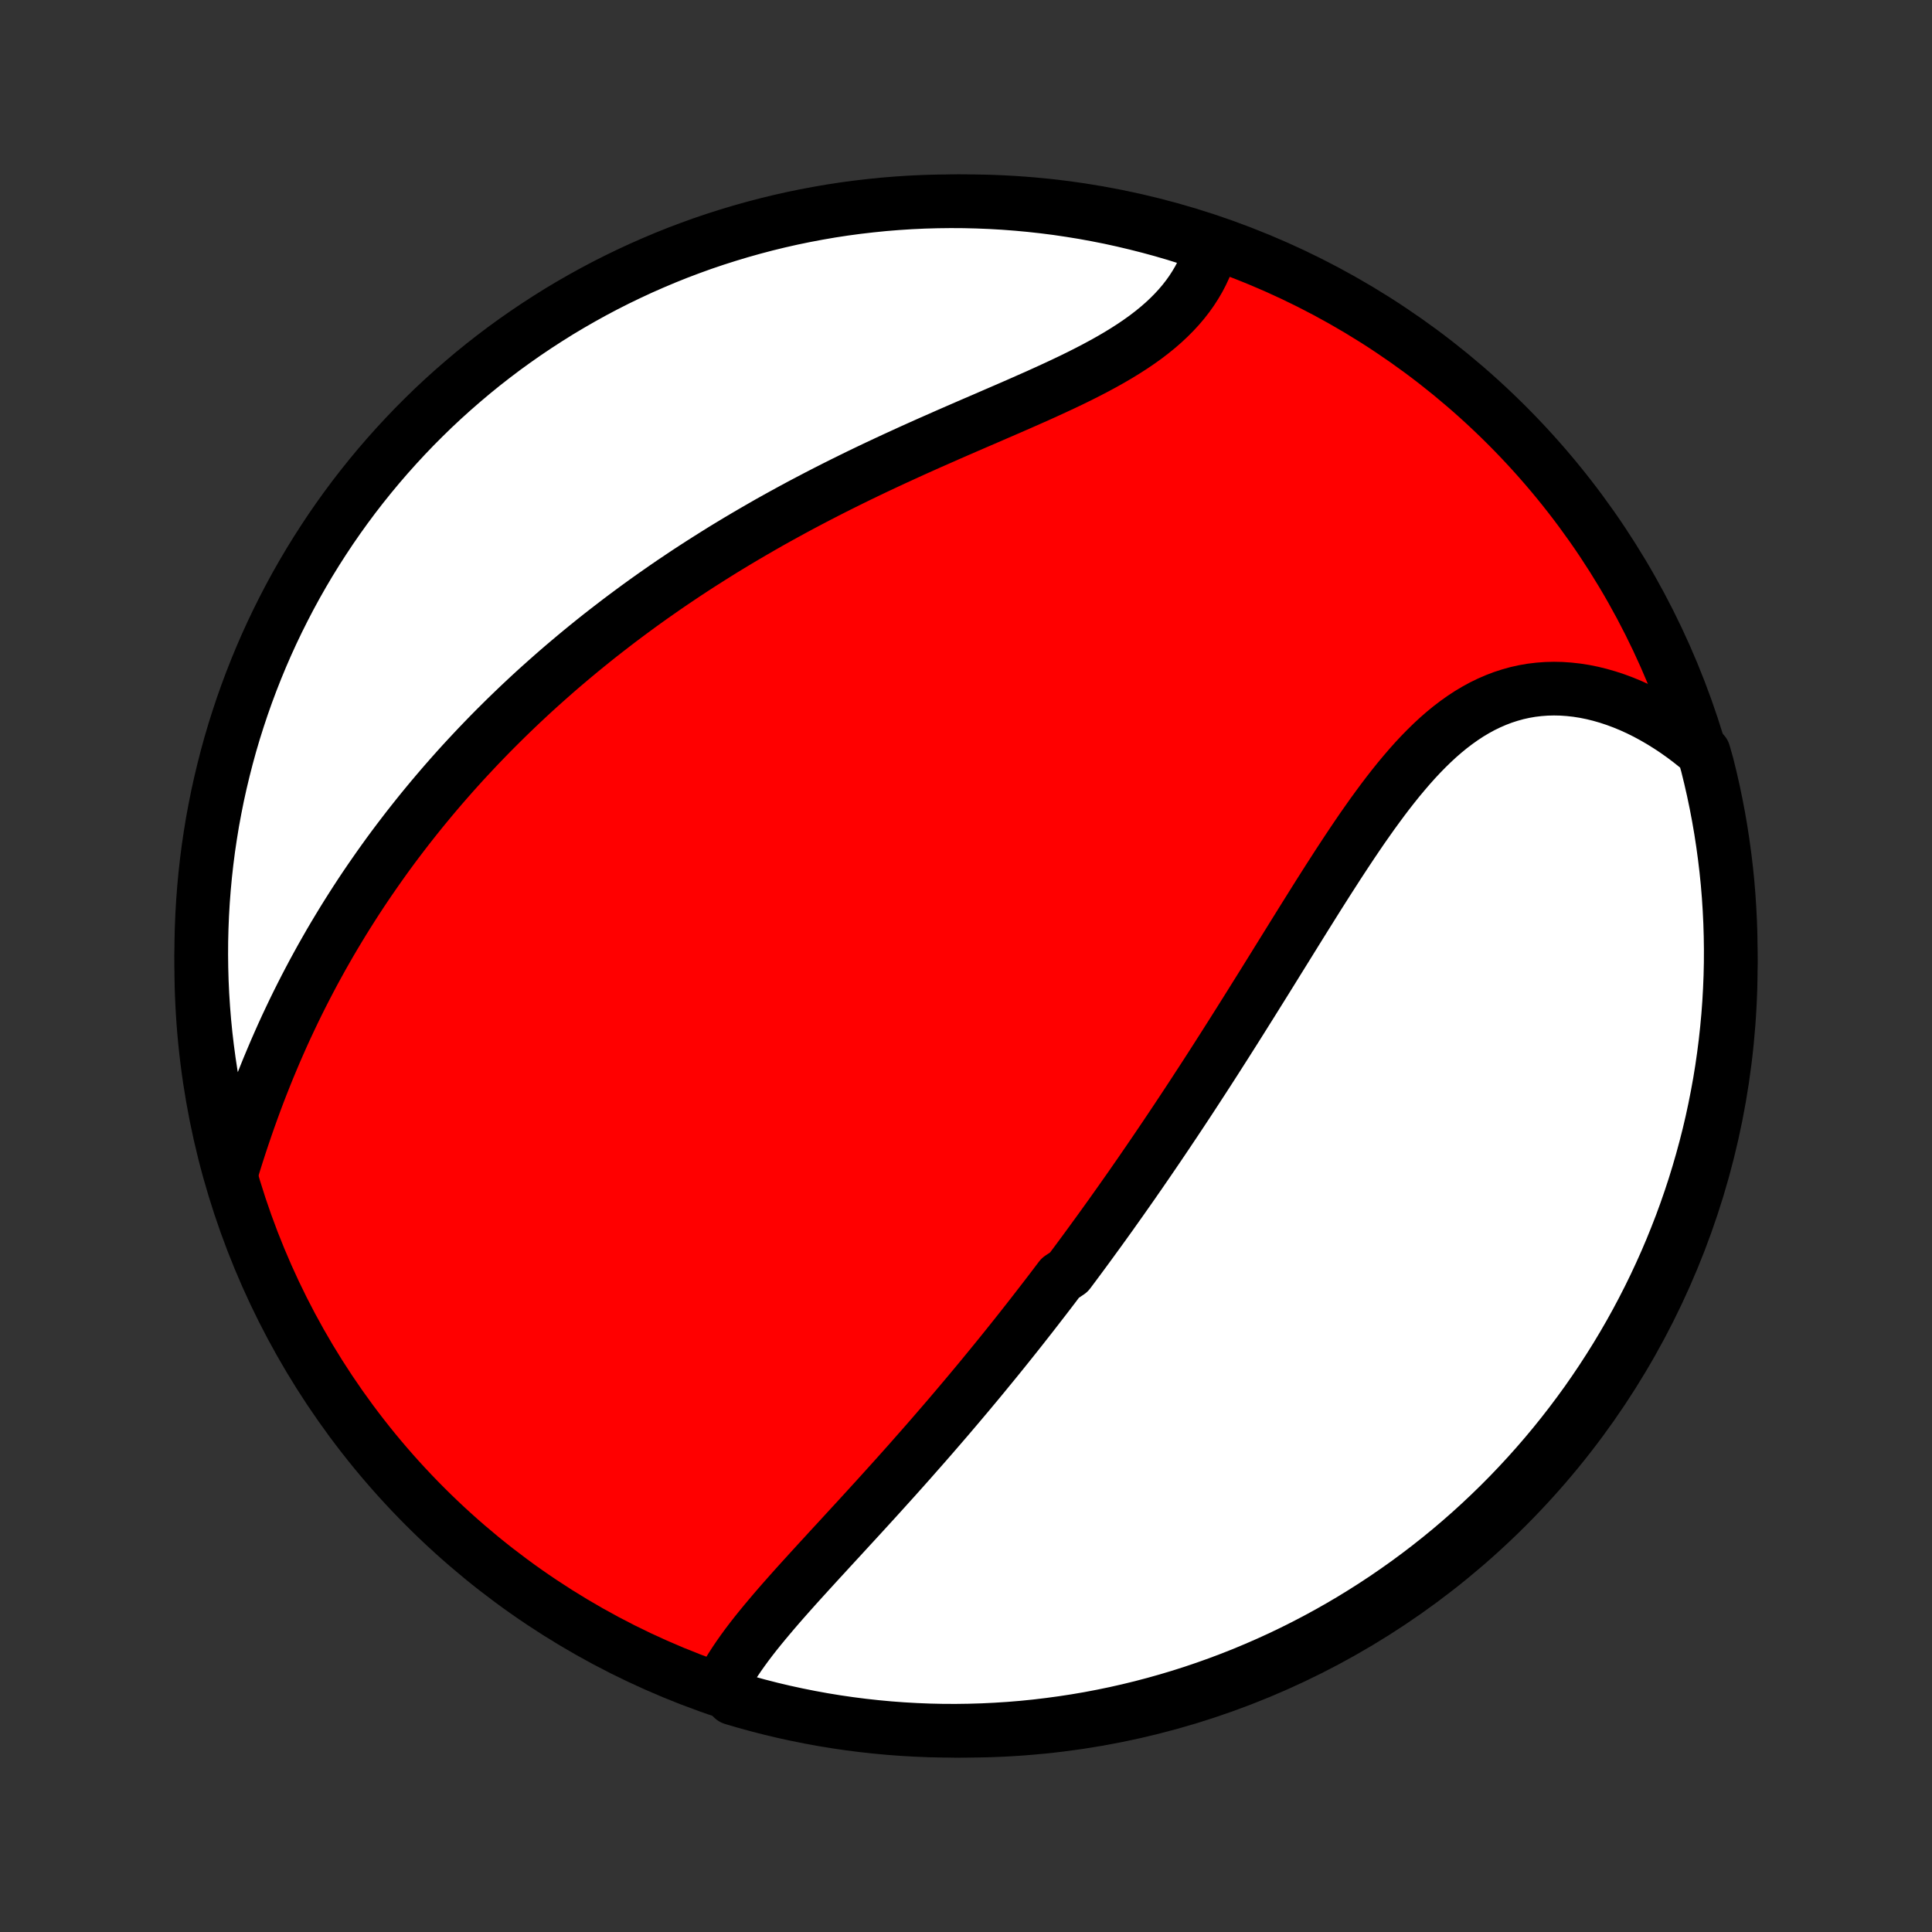<?xml version="1.0" encoding="utf-8" standalone="no"?>
<!DOCTYPE svg PUBLIC "-//W3C//DTD SVG 1.1//EN"
  "http://www.w3.org/Graphics/SVG/1.1/DTD/svg11.dtd">
<!-- Created with matplotlib (http://matplotlib.org/) -->
<svg height="72pt" version="1.1" viewBox="0 0 72 72" width="72pt" xmlns="http://www.w3.org/2000/svg" xmlns:xlink="http://www.w3.org/1999/xlink">
 <rect x="0" y="0" width="72" height="72" fill="#333333" stroke="none"/>
 <defs>
  <style type="text/css">
*{stroke-linecap:butt;stroke-linejoin:round;}
  </style>
 </defs>
 <g id="figure_1">
  <g id="patch_1">
   <path d="
M0 72
L72 72
L72 0
L0 0
z
" style="fill:none;"/>
  </g>
  <g id="axes_1">
   <g id="PatchCollection_1">
    <defs>
     <path d="
M36 -7.5
C43.558 -7.5 50.808 -10.503 56.153 -15.848
C61.497 -21.192 64.5 -28.442 64.5 -36
C64.5 -43.558 61.497 -50.808 56.153 -56.153
C50.808 -61.497 43.558 -64.5 36 -64.5
C28.442 -64.5 21.192 -61.497 15.848 -56.153
C10.503 -50.808 7.5 -43.558 7.5 -36
C7.5 -28.442 10.503 -21.192 15.848 -15.848
C21.192 -10.503 28.442 -7.5 36 -7.5
z
" id="C0_0_a811fe30f3"/>
     <path d="
M26.889 -9.212
L27.001 -9.427
L27.122 -9.641
L27.251 -9.854
L27.388 -10.066
L27.531 -10.278
L27.68 -10.489
L27.834 -10.7
L27.994 -10.911
L28.158 -11.121
L28.327 -11.331
L28.499 -11.54
L28.674 -11.749
L28.852 -11.959
L29.032 -12.168
L29.215 -12.377
L29.4 -12.586
L29.586 -12.795
L29.774 -13.004
L29.963 -13.212
L30.153 -13.421
L30.343 -13.629
L30.534 -13.838
L30.726 -14.046
L30.917 -14.255
L31.109 -14.463
L31.301 -14.671
L31.492 -14.879
L31.683 -15.087
L31.874 -15.294
L32.065 -15.502
L32.255 -15.71
L32.444 -15.917
L32.633 -16.124
L32.821 -16.331
L33.008 -16.538
L33.195 -16.745
L33.381 -16.951
L33.566 -17.158
L33.75 -17.364
L33.933 -17.57
L34.115 -17.777
L34.297 -17.983
L34.477 -18.188
L34.657 -18.394
L34.835 -18.599
L35.013 -18.805
L35.19 -19.01
L35.366 -19.215
L35.541 -19.421
L35.715 -19.626
L35.888 -19.831
L36.061 -20.036
L36.232 -20.241
L36.403 -20.446
L36.573 -20.651
L36.742 -20.857
L36.91 -21.062
L37.078 -21.267
L37.245 -21.473
L37.411 -21.678
L37.576 -21.884
L37.741 -22.09
L37.905 -22.296
L38.069 -22.503
L38.231 -22.71
L38.394 -22.917
L38.555 -23.124
L38.716 -23.332
L38.877 -23.54
L39.037 -23.748
L39.197 -23.957
L39.356 -24.167
L39.515 -24.377
L39.831 -24.587
L39.989 -24.798
L40.147 -25.01
L40.304 -25.222
L40.461 -25.435
L40.617 -25.648
L40.773 -25.863
L40.93 -26.078
L41.086 -26.294
L41.242 -26.511
L41.398 -26.728
L41.553 -26.947
L41.709 -27.166
L41.864 -27.386
L42.02 -27.608
L42.176 -27.83
L42.331 -28.054
L42.487 -28.278
L42.642 -28.504
L42.798 -28.731
L42.954 -28.959
L43.11 -29.188
L43.266 -29.419
L43.423 -29.651
L43.579 -29.884
L43.736 -30.118
L43.893 -30.354
L44.05 -30.591
L44.208 -30.83
L44.366 -31.07
L44.524 -31.312
L44.682 -31.555
L44.841 -31.799
L45 -32.045
L45.16 -32.293
L45.32 -32.542
L45.48 -32.793
L45.641 -33.045
L45.802 -33.299
L45.964 -33.554
L46.126 -33.811
L46.289 -34.07
L46.452 -34.33
L46.616 -34.591
L46.78 -34.854
L46.945 -35.118
L47.111 -35.384
L47.277 -35.651
L47.444 -35.92
L47.611 -36.19
L47.779 -36.46
L47.948 -36.732
L48.117 -37.005
L48.287 -37.279
L48.458 -37.554
L48.63 -37.83
L48.803 -38.106
L48.976 -38.383
L49.15 -38.66
L49.326 -38.937
L49.502 -39.214
L49.68 -39.49
L49.858 -39.767
L50.038 -40.042
L50.219 -40.317
L50.401 -40.59
L50.585 -40.862
L50.77 -41.133
L50.958 -41.401
L51.146 -41.667
L51.337 -41.929
L51.529 -42.189
L51.724 -42.446
L51.921 -42.698
L52.12 -42.946
L52.322 -43.188
L52.526 -43.426
L52.733 -43.658
L52.943 -43.883
L53.157 -44.102
L53.373 -44.313
L53.593 -44.517
L53.817 -44.712
L54.044 -44.898
L54.275 -45.074
L54.51 -45.241
L54.749 -45.398
L54.992 -45.543
L55.239 -45.678
L55.49 -45.8
L55.745 -45.911
L56.004 -46.01
L56.266 -46.095
L56.532 -46.169
L56.802 -46.229
L57.074 -46.276
L57.35 -46.309
L57.629 -46.33
L57.91 -46.337
L58.193 -46.331
L58.477 -46.311
L58.764 -46.279
L59.051 -46.234
L59.339 -46.176
L59.627 -46.105
L59.916 -46.022
L60.204 -45.927
L60.492 -45.82
L60.778 -45.702
L61.063 -45.572
L61.346 -45.431
L61.627 -45.279
L61.906 -45.117
L62.182 -44.945
L62.456 -44.763
L62.726 -44.572
L62.992 -44.371
L63.255 -44.161
L63.497 -43.942
L63.624 -43.494
L63.742 -43.013
L63.852 -42.53
L63.953 -42.045
L64.046 -41.558
L64.13 -41.069
L64.205 -40.579
L64.272 -40.087
L64.331 -39.595
L64.381 -39.101
L64.422 -38.606
L64.454 -38.11
L64.478 -37.614
L64.493 -37.117
L64.5 -36.62
L64.498 -36.122
L64.487 -35.625
L64.467 -35.128
L64.439 -34.631
L64.402 -34.134
L64.356 -33.638
L64.302 -33.143
L64.239 -32.648
L64.168 -32.155
L64.088 -31.662
L63.999 -31.172
L63.902 -30.682
L63.797 -30.194
L63.683 -29.708
L63.56 -29.224
L63.429 -28.742
L63.29 -28.262
L63.143 -27.784
L62.987 -27.309
L62.823 -26.837
L62.651 -26.367
L62.47 -25.901
L62.282 -25.437
L62.086 -24.977
L61.881 -24.52
L61.669 -24.066
L61.449 -23.616
L61.221 -23.17
L60.986 -22.728
L60.743 -22.29
L60.492 -21.856
L60.234 -21.426
L59.968 -21.001
L59.696 -20.581
L59.416 -20.165
L59.129 -19.753
L58.834 -19.347
L58.533 -18.946
L58.225 -18.55
L57.911 -18.16
L57.589 -17.774
L57.261 -17.395
L56.927 -17.021
L56.586 -16.653
L56.239 -16.29
L55.886 -15.934
L55.526 -15.584
L55.161 -15.24
L54.79 -14.902
L54.413 -14.571
L54.031 -14.246
L53.642 -13.928
L53.249 -13.617
L52.851 -13.313
L52.447 -13.015
L52.038 -12.725
L51.625 -12.441
L51.206 -12.165
L50.783 -11.896
L50.356 -11.634
L49.924 -11.38
L49.488 -11.133
L49.048 -10.894
L48.603 -10.662
L48.155 -10.438
L47.704 -10.222
L47.248 -10.014
L46.79 -9.814
L46.328 -9.621
L45.862 -9.437
L45.394 -9.261
L44.923 -9.093
L44.45 -8.933
L43.973 -8.781
L43.494 -8.638
L43.013 -8.503
L42.53 -8.376
L42.045 -8.258
L41.558 -8.148
L41.069 -8.047
L40.579 -7.954
L40.087 -7.87
L39.595 -7.795
L39.101 -7.728
L38.606 -7.669
L38.11 -7.619
L37.614 -7.578
L37.117 -7.546
L36.62 -7.522
L36.122 -7.507
L35.625 -7.5
L35.128 -7.502
L34.631 -7.513
L34.134 -7.533
L33.638 -7.561
L33.143 -7.598
L32.648 -7.644
L32.155 -7.698
L31.662 -7.761
L31.172 -7.832
L30.682 -7.912
L30.194 -8.001
L29.708 -8.098
L29.224 -8.203
L28.742 -8.317
L28.262 -8.44
L27.784 -8.571
L27.309 -8.71
z
" id="C0_1_f499b8eba9"/>
     <path d="
M8.631 -28.326
L8.732 -28.655
L8.836 -28.985
L8.942 -29.313
L9.051 -29.641
L9.162 -29.967
L9.275 -30.292
L9.391 -30.615
L9.509 -30.937
L9.629 -31.257
L9.752 -31.574
L9.877 -31.89
L10.004 -32.203
L10.134 -32.514
L10.265 -32.823
L10.399 -33.129
L10.534 -33.433
L10.672 -33.734
L10.812 -34.032
L10.953 -34.328
L11.097 -34.622
L11.242 -34.912
L11.389 -35.2
L11.538 -35.485
L11.688 -35.768
L11.841 -36.048
L11.994 -36.325
L12.15 -36.6
L12.306 -36.872
L12.465 -37.142
L12.625 -37.408
L12.786 -37.673
L12.949 -37.935
L13.113 -38.194
L13.278 -38.451
L13.445 -38.706
L13.613 -38.958
L13.783 -39.208
L13.954 -39.455
L14.126 -39.701
L14.299 -39.944
L14.473 -40.185
L14.649 -40.424
L14.826 -40.66
L15.005 -40.895
L15.184 -41.128
L15.365 -41.358
L15.547 -41.587
L15.73 -41.814
L15.915 -42.039
L16.101 -42.263
L16.288 -42.484
L16.476 -42.704
L16.666 -42.922
L16.857 -43.139
L17.049 -43.354
L17.243 -43.568
L17.438 -43.779
L17.635 -43.99
L17.832 -44.199
L18.032 -44.407
L18.232 -44.613
L18.434 -44.818
L18.638 -45.021
L18.843 -45.224
L19.05 -45.425
L19.258 -45.625
L19.468 -45.824
L19.679 -46.021
L19.892 -46.218
L20.107 -46.413
L20.324 -46.607
L20.542 -46.8
L20.762 -46.993
L20.984 -47.184
L21.208 -47.374
L21.433 -47.563
L21.661 -47.752
L21.89 -47.939
L22.122 -48.126
L22.355 -48.312
L22.591 -48.496
L22.829 -48.68
L23.069 -48.864
L23.311 -49.046
L23.555 -49.227
L23.801 -49.408
L24.05 -49.588
L24.301 -49.767
L24.555 -49.945
L24.811 -50.123
L25.069 -50.3
L25.33 -50.475
L25.593 -50.651
L25.859 -50.825
L26.128 -50.999
L26.399 -51.171
L26.672 -51.343
L26.948 -51.515
L27.227 -51.685
L27.509 -51.855
L27.793 -52.023
L28.08 -52.191
L28.369 -52.358
L28.661 -52.525
L28.956 -52.69
L29.254 -52.854
L29.554 -53.018
L29.857 -53.181
L30.162 -53.342
L30.47 -53.503
L30.78 -53.663
L31.093 -53.822
L31.408 -53.98
L31.726 -54.137
L32.045 -54.293
L32.367 -54.448
L32.691 -54.602
L33.017 -54.755
L33.344 -54.907
L33.674 -55.058
L34.004 -55.209
L34.336 -55.358
L34.669 -55.507
L35.004 -55.654
L35.338 -55.802
L35.673 -55.948
L36.009 -56.094
L36.344 -56.239
L36.679 -56.383
L37.013 -56.528
L37.346 -56.672
L37.678 -56.816
L38.008 -56.96
L38.336 -57.105
L38.662 -57.249
L38.984 -57.395
L39.303 -57.541
L39.618 -57.688
L39.929 -57.836
L40.235 -57.986
L40.535 -58.138
L40.83 -58.291
L41.119 -58.447
L41.401 -58.605
L41.675 -58.765
L41.942 -58.929
L42.201 -59.095
L42.451 -59.265
L42.693 -59.438
L42.924 -59.615
L43.147 -59.796
L43.359 -59.98
L43.561 -60.169
L43.752 -60.361
L43.933 -60.557
L44.103 -60.757
L44.262 -60.961
L44.41 -61.169
L44.546 -61.38
L44.672 -61.594
L44.786 -61.812
L44.889 -62.033
L44.982 -62.257
L45.063 -62.483
L45.134 -62.712
L44.732 -62.942
L44.257 -63.129
L43.78 -63.278
L43.3 -63.418
L42.818 -63.549
L42.334 -63.672
L41.848 -63.787
L41.361 -63.894
L40.871 -63.991
L40.38 -64.081
L39.888 -64.161
L39.395 -64.234
L38.901 -64.297
L38.405 -64.352
L37.909 -64.398
L37.413 -64.436
L36.916 -64.465
L36.418 -64.485
L35.921 -64.497
L35.424 -64.5
L34.926 -64.494
L34.43 -64.48
L33.933 -64.457
L33.437 -64.425
L32.942 -64.385
L32.448 -64.335
L31.955 -64.278
L31.464 -64.212
L30.973 -64.137
L30.485 -64.053
L29.997 -63.961
L29.512 -63.861
L29.029 -63.752
L28.547 -63.634
L28.069 -63.508
L27.592 -63.374
L27.118 -63.231
L26.647 -63.081
L26.178 -62.922
L25.713 -62.754
L25.25 -62.579
L24.791 -62.395
L24.336 -62.203
L23.884 -62.004
L23.436 -61.796
L22.991 -61.581
L22.55 -61.358
L22.114 -61.127
L21.682 -60.888
L21.254 -60.642
L20.83 -60.389
L20.412 -60.127
L19.998 -59.859
L19.588 -59.583
L19.184 -59.3
L18.785 -59.011
L18.392 -58.714
L18.003 -58.41
L17.62 -58.099
L17.243 -57.781
L16.871 -57.457
L16.505 -57.127
L16.145 -56.79
L15.792 -56.446
L15.444 -56.097
L15.103 -55.741
L14.768 -55.379
L14.439 -55.011
L14.117 -54.638
L13.802 -54.259
L13.493 -53.874
L13.191 -53.484
L12.897 -53.089
L12.609 -52.688
L12.328 -52.282
L12.055 -51.871
L11.789 -51.456
L11.53 -51.036
L11.279 -50.611
L11.035 -50.182
L10.799 -49.748
L10.571 -49.31
L10.35 -48.868
L10.137 -48.423
L9.932 -47.973
L9.735 -47.52
L9.546 -47.063
L9.365 -46.603
L9.192 -46.14
L9.027 -45.673
L8.871 -45.204
L8.722 -44.732
L8.582 -44.257
L8.451 -43.78
L8.328 -43.3
L8.213 -42.818
L8.106 -42.334
L8.009 -41.848
L7.919 -41.361
L7.839 -40.871
L7.766 -40.38
L7.703 -39.888
L7.648 -39.395
L7.602 -38.901
L7.564 -38.405
L7.535 -37.909
L7.515 -37.413
L7.503 -36.916
L7.5 -36.418
L7.506 -35.921
L7.52 -35.424
L7.543 -34.926
L7.575 -34.43
L7.615 -33.933
L7.664 -33.437
L7.722 -32.942
L7.788 -32.448
L7.863 -31.955
L7.947 -31.464
L8.039 -30.973
L8.139 -30.485
L8.248 -29.997
L8.366 -29.512
z
" id="C0_2_22a0c3a696"/>
    </defs>
    <g clip-path="url(#p1bffca34e9)">
     <use style="fill:#ff0000;stroke:#000000;stroke-width:2.0;" x="0.0" xlink:href="#C0_0_a811fe30f3" y="72.0"/>
    </g>
    <g clip-path="url(#p1bffca34e9)">
     <use style="fill:#ffffff;stroke:#000000;stroke-width:2.0;" x="0.0" xlink:href="#C0_1_f499b8eba9" y="72.0"/>
    </g>
    <g clip-path="url(#p1bffca34e9)">
     <use style="fill:#ffffff;stroke:#000000;stroke-width:2.0;" x="0.0" xlink:href="#C0_2_22a0c3a696" y="72.0"/>
    </g>
   </g>
  </g>
 </g>
 <defs>
  <clipPath id="p1bffca34e9">
   <rect height="72.0" width="72.0" x="0.0" y="0.0"/>
  </clipPath>
 </defs>
</svg>
